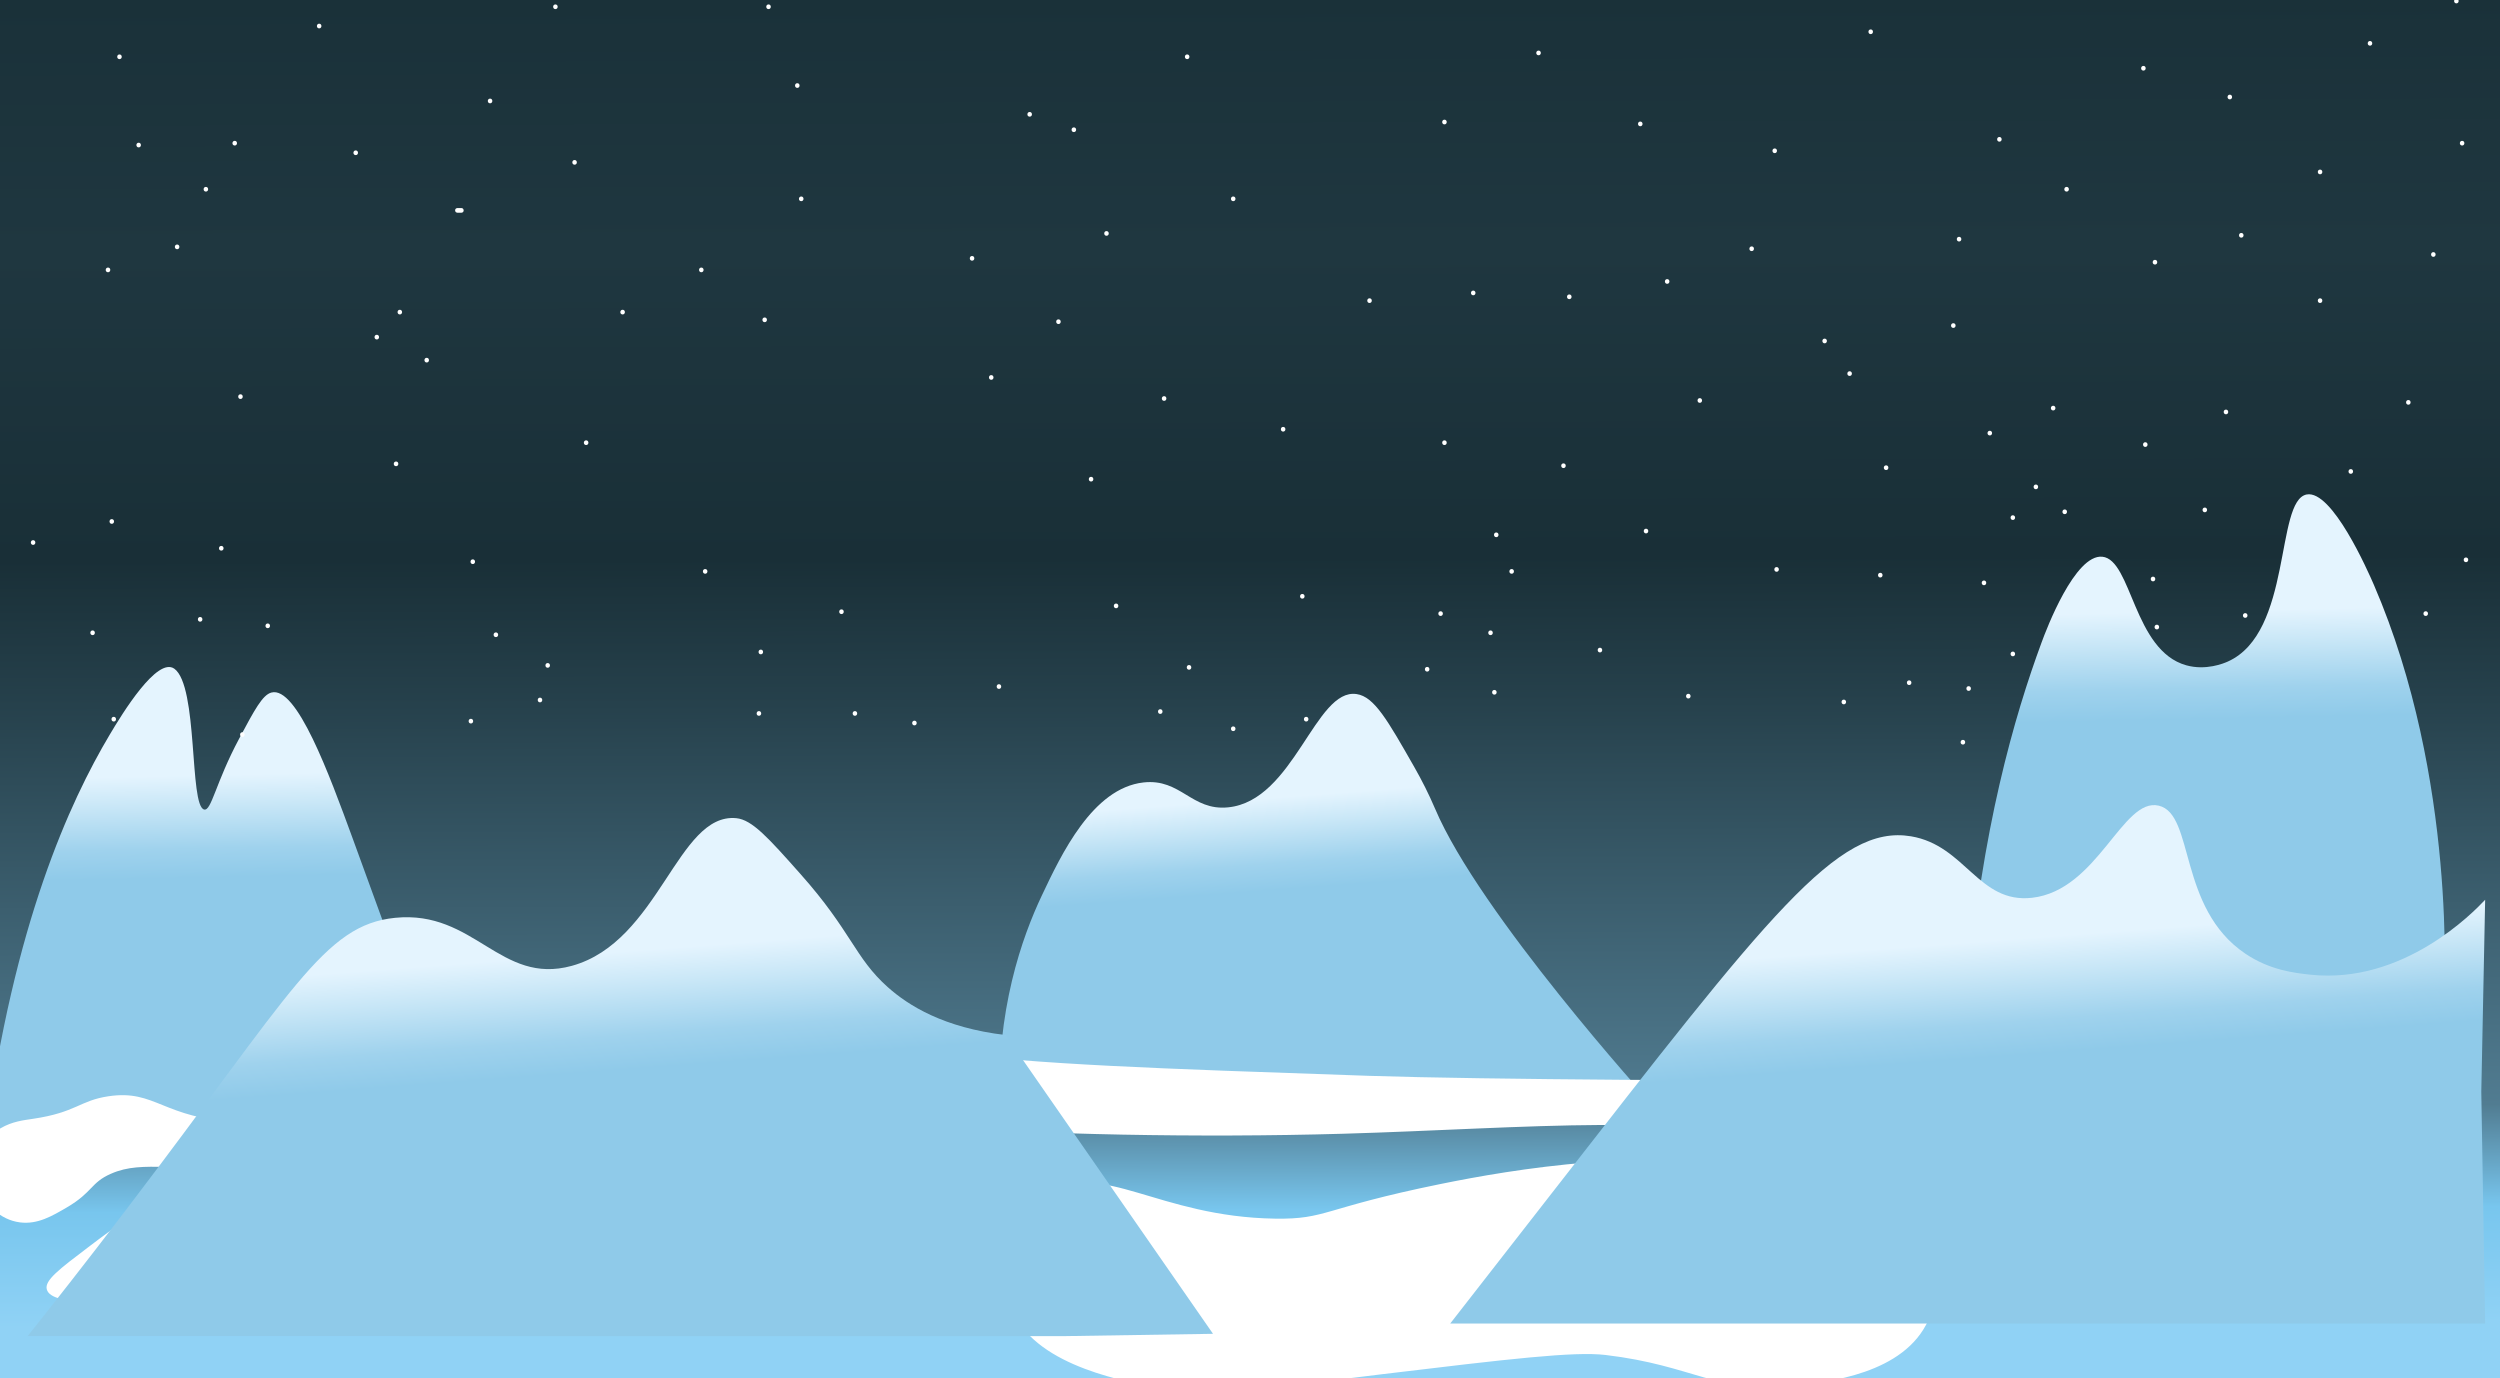 <?xml version="1.0" encoding="utf-8"?>
<!-- Generator: Adobe Illustrator 25.4.2, SVG Export Plug-In . SVG Version: 6.00 Build 0)  -->
<svg version="1.1" id="Calque_1" xmlns="http://www.w3.org/2000/svg" xmlns:xlink="http://www.w3.org/1999/xlink" x="0px" y="0px"
	 viewBox="0 0 2659.3 1466" style="enable-background:new 0 0 2659.3 1466;" xml:space="preserve">
<rect x="0" y="0" width="2659.3" height="1466" fill="#808080" stroke="none"/>
<style type="text/css">
	.st0{fill:url(#SVGID_1_);}
	.st1{fill:#FFFFFF;}
	.st2{fill:url(#SVGID_00000151513945019839700440000011211182924299591327_);}
	.st3{fill:url(#SVGID_00000109024198859552915500000012328631412884826797_);}
	.st4{fill:url(#SVGID_00000062906491613769330160000011164864865415224506_);}
	.st5{fill:url(#SVGID_00000006689524322295737110000008102596215003005108_);}
	.st6{fill:url(#SVGID_00000066475273224070539360000017481183718390437776_);}
</style>
<g id="Calque_1_00000103224524709847825600000010027560095028638128_">
	
		<linearGradient id="SVGID_1_" gradientUnits="userSpaceOnUse" x1="1327.66" y1="1467.459" x2="1331.62" y2="-5.659" gradientTransform="matrix(1 0 0 -1 0 1463.89)">
		<stop  offset="0" style="stop-color:#1A3139"/>
		<stop  offset="0.182" style="stop-color:#1F3740"/>
		<stop  offset="0.405" style="stop-color:#192F37"/>
		<stop  offset="0.51" style="stop-color:#26414C"/>
		<stop  offset="0.802" style="stop-color:#517C91"/>
		<stop  offset="0.876" style="stop-color:#78C6EE"/>
		<stop  offset="0.959" style="stop-color:#90D2F5"/>
	</linearGradient>
	<rect y="0" class="st0" width="2659.3" height="1466"/>
</g>
<g id="montagne">
	<path class="st1" d="M485.1,1103c-14.6,3.9-45.6,14-39.8,21.4c6.5,8.4,58.5,11.5,98.8,9c40.8-2.6,39.8-9,77.4-11.8
		c60.7-4.6,92.4,10.1,126.4,2c17-4,29.2-12.5,23.7-18.3c-6.2-6.6-44.3-8.1-120.2-11c-50.4-1.9-93-2.5-134.8,2.8
		C506,1098.3,495.5,1100.3,485.1,1103z"/>
	<path class="st1" d="M85.9,1036.3c62.6,5.8,73,1.7,120.6,6.5c59.6,6,85.9,16.7,108.9,12.3c5.3-1,7.2-2.2,16.9-8.9
		c24.1-16.4,36.1-24.7,34.9-25.9c-16.1-16.7-344.9-3.5-344.7,7.2C22.5,1030.4,48,1032.8,85.9,1036.3z"/>
	
		<linearGradient id="SVGID_00000070108117295308332310000016432650602144043198_" gradientUnits="userSpaceOnUse" x1="2338.411" y1="830.124" x2="2355.681" y2="9.704" gradientTransform="matrix(1 0 0 -1 0 1463.89)">
		<stop  offset="2.000000e-02" style="stop-color:#E4F4FE"/>
		<stop  offset="6.000000e-02" style="stop-color:#C9E7F7"/>
		<stop  offset="0.12" style="stop-color:#9FD2ED"/>
		<stop  offset="0.16" style="stop-color:#8FCAE9"/>
		<stop  offset="0.33" style="stop-color:#8FCAE9"/>
	</linearGradient>
	<path style="fill:url(#SVGID_00000070108117295308332310000016432650602144043198_);" d="M2093.1,1056.1
		c14.3-172.7,49.8-294.9,78.6-372.8c5-13.7,35.4-94,64.6-91.1c31.4,3.2,33,99.8,89.3,115.5c20.8,5.8,39.8-2,44.2-4
		c68.8-30.8,50.3-171.1,83.8-177.7c27.1-5.3,65.4,81.9,71.5,96c89.3,206.7,74.6,436.1,74.6,436.1l0,0L2093.1,1056.1z"/>
	
		<linearGradient id="SVGID_00000132079594720713252300000007577550227389463225_" gradientUnits="userSpaceOnUse" x1="1413.71" y1="699.838" x2="1428.49" y2="-2.082" gradientTransform="matrix(0.999 -5.390453e-02 -5.390453e-02 -0.999 9.756 1607.503)">
		<stop  offset="2.000000e-02" style="stop-color:#E4F4FE"/>
		<stop  offset="6.000000e-02" style="stop-color:#C9E7F7"/>
		<stop  offset="0.12" style="stop-color:#9FD2ED"/>
		<stop  offset="0.16" style="stop-color:#8FCAE9"/>
		<stop  offset="0.33" style="stop-color:#8FCAE9"/>
	</linearGradient>
	<path style="fill:url(#SVGID_00000132079594720713252300000007577550227389463225_);" d="M1063.2,1183.1
		c-4.1-109.1,24.5-187.1,44.9-230.3c20.7-43.8,54.1-114.5,108.3-120.5c39.7-4.4,51.1,30.4,89.9,26.5
		c70.3-6.9,92.7-127.2,136.8-120.5c18.8,2.8,32.9,27.8,61.3,77.6c8.2,14.3,15.6,29.1,22.1,44.3c47.5,111.9,227.9,311.2,229.6,313.2
		l0,0L1063.2,1183.1z"/>
	<path class="st1" d="M2014.5,1149c12.7-0.1,74-0.6,138.9,23.2c35.4,13,93,41,85.8,58.9c-9,22.6-118.1,21.2-189.9,13.2
		c-66.6-7.3-114.2-21.7-120.5-23.6c-130.2-38.8-303.9-20.4-500.4-14.7c-310.5,8.9-660.3-14.6-663.8-48.6c-0.2-2.3,1.1-5.6,14.3-13.2
		c76.7-44.2,195.7-28.6,222.7-25.1c105.2,13.4,221.8,17.3,454.9,25.3C1576.8,1148.4,1871.2,1150.1,2014.5,1149z"/>
	
		<linearGradient id="SVGID_00000070811106878833563960000012053666319114976653_" gradientUnits="userSpaceOnUse" x1="229.325" y1="655.195" x2="245.735" y2="-124.165" gradientTransform="matrix(1 0 0 -1 0 1463.89)">
		<stop  offset="2.000000e-02" style="stop-color:#E4F4FE"/>
		<stop  offset="6.000000e-02" style="stop-color:#C9E7F7"/>
		<stop  offset="0.12" style="stop-color:#9FD2ED"/>
		<stop  offset="0.16" style="stop-color:#8FCAE9"/>
		<stop  offset="0.33" style="stop-color:#8FCAE9"/>
	</linearGradient>
	<path style="fill:url(#SVGID_00000070811106878833563960000012053666319114976653_);" d="M-15.5,1209.5
		c29.9-226.4,89.7-356.6,132.2-428c13.6-22.9,50.5-83.1,68.7-70.2c25.6,18.3,15.8,145.8,31.7,149.8c7.8,2,12.1-28.3,37.3-75.4
		c16.5-30.9,24.8-46.4,34.2-49c27-7.5,61.6,87.1,86.3,154.5c47.5,129.8,86.9,238.6,116.2,320.2L-15.5,1209.5z"/>
	<path class="st1" d="M255.8,424.4c3.2,0,3.2-5,0-5C252.6,419.4,252.6,424.4,255.8,424.4z"/>
	<path class="st1" d="M421.3,495.9c3.2,0,3.2-5,0-5S418,495.9,421.3,495.9z"/>
	<path class="st1" d="M453.9,385.6c3.2,0,3.2-5,0-5S450.7,385.6,453.9,385.6z"/>
	<path class="st1" d="M235.4,585.7c3.2,0,3.2-5,0-5S232.1,585.7,235.4,585.7z"/>
	<path class="st1" d="M500.9,769.6c3.2,0,3.2-5,0-5S497.7,769.6,500.9,769.6z"/>
	<path class="st1" d="M750.1,610.3c3.2,0,3.2-5,0-5S746.9,610.3,750.1,610.3z"/>
	<path class="st1" d="M504.2,1349.1c92.7-24.5,143.2-18.4,155.5-16.7c21.2,2.9,53.4,7.7,68.9,26.1c0.9,1.1,17.5,21.3,5.4,35.5
		c-16.6,19.5-71.4,8.7-210.6,5.2c-86.7-2.1-122,0.7-124.9-7.3C393.7,1378.3,490.3,1352.7,504.2,1349.1z"/>
	<path class="st1" d="M623.5,473.4c3.2,0,3.2-5,0-5S620.2,473.4,623.5,473.4z"/>
	<path class="st1" d="M502.9,600c3.2,0,3.2-5,0-5S499.7,600,502.9,600z"/>
	<path class="st1" d="M1062.6,732.8c3.2,0,3.2-5,0-5S1059.4,732.8,1062.6,732.8z"/>
	<path class="st1" d="M1115.4,1269.7c56-36.4,116.2,24.8,241,26.6c55.1,0.8,49.6-11.1,175.7-36.8c77.7-15.8,218.7-39.7,377.9-18.4
		c59.7,8,100.7,19.5,126.2,54.2c21.4,29,31,73.2,15.1,108.8c-25.7,57.4-106.4,66-143.4,69.9c-82.8,8.8-104.7-21.4-200.2-32.7
		c-33.2-3.9-101.6,4.1-236.9,20.4c-155.7,18.8-184.6,25.5-241,14.3c-44.7-8.8-137.3-27.2-156-90.6
		C1062.4,1346.8,1078.9,1293.5,1115.4,1269.7z"/>
	<path class="st1" d="M1054.4,404c3.2,0,3.2-5,0-5S1051.2,404,1054.4,404z"/>
	<path class="st1" d="M1160.6,512.2c3.2,0,3.2-5,0-5S1157.4,512.2,1160.6,512.2z"/>
	<path class="st1" d="M1238.3,426.4c3.2,0,3.2-5,0-5S1235,426.4,1238.3,426.4z"/>
	<g id="Calque_3">
		<path class="st1" d="M284.8,668.2c3.2,0,3.2-5,0-5S281.6,668.2,284.8,668.2z"/>
		<path class="st1" d="M618.9,1212.1c32.6-4.1,38.1-0.7,67.5-3.2c21.1-1.8,73.6-6.3,79.7-21.8c4.8-12.2-21-26.4-37-32.7
			c-25.6-10-52-9.2-83.5-8.3c-25.1,0.7-51.8,1.5-80.7,10.7c-31.3,9.9-26.6,17.5-67.4,34.9c-35.9,15.3-59.8,18.1-58.9,25.4
			c1,7.8,28.8,12.5,38.9,14.2c14.9,2.5,30.1,3,45.1,1.4c17.4-2,20.8-5.4,45-11.4C584.5,1217.3,601.6,1214.2,618.9,1212.1z"/>
		<path class="st1" d="M397.2,1102.8c-2.9-6.8,16.7-18.4,32.4-24c8.8-3.2,33.5-11.9,56-2.1c9.3,4.1,23.6,13.7,21,21.3
			c-4.6,13.3-57.6,11.6-76.2,11C413.1,1108.4,399.3,1107.9,397.2,1102.8z"/>
		<path class="st1" d="M94.1,1326.5c30.7-23.3,46-34.9,68.9-38.3c37.4-5.5,67,12.8,79.7,20.7c5,3.1,52,32.7,46,52.8
			c-2.2,7.4-12.2,15.3-91.1,19.9c-76.9,4.5-142.9,8.4-147.8-10C47.1,1362.1,62.8,1350.2,94.1,1326.5z"/>
		<path class="st1" d="M35.1,1190.1c46.1-6.8,49.4-19.4,80.4-24c50.3-7.4,57,23.3,137.9,27.7c12.3,0.7,33,1.1,63.6,4.9
			c49.2,6.2,55.3,12.7,57.5,16.6c6.5,11.7-5.5,30.9-23,40c-7,3.6-20.6,8.6-98-3.7c-41.4-6.6-50.6-10.1-76.6-10.4
			c-23.8-0.3-41-0.6-59,7.4c-21.5,9.4-19.2,19.6-46.7,35.7c-15.9,9.3-31.2,18.3-49.8,16c-22.5-2.8-35.1-20.3-39.1-25.8
			c-3-4.2-14.5-20.7-8.4-41.8c0.8-2.8,6.4-20.9,26.8-32.6C13.2,1192.8,25.3,1191.6,35.1,1190.1z"/>
	</g>
	<path class="st1" d="M1125.9,344.7c3.2,0,3.2-5,0-5S1122.7,344.7,1125.9,344.7z"/>
	
		<linearGradient id="SVGID_00000064333991993126620530000014925134218781935235_" gradientUnits="userSpaceOnUse" x1="2099.056" y1="509.112" x2="2117.647" y2="-374.378" gradientTransform="matrix(0.999 -5.390453e-02 -5.390453e-02 -0.999 9.756 1607.503)">
		<stop  offset="2.000000e-02" style="stop-color:#E4F4FE"/>
		<stop  offset="6.000000e-02" style="stop-color:#C9E7F7"/>
		<stop  offset="0.12" style="stop-color:#9FD2ED"/>
		<stop  offset="0.16" style="stop-color:#8FCAE9"/>
		<stop  offset="0.33" style="stop-color:#8FCAE9"/>
	</linearGradient>
	<path style="fill:url(#SVGID_00000064333991993126620530000014925134218781935235_);" d="M1542.6,1407.9
		c25.8-33.1,67.2-86.2,106.2-136.3c233.7-300.1,306.2-395,384-382c58.1,9.8,71.7,71.8,128.7,65.4c70.1-7.9,96.2-107.1,134.8-98
		c38.3,9,20.1,108.7,91.9,157.3c26.4,17.9,52.9,20.7,69.4,22.5c99,10.6,173.7-66.7,185.9-79.7c-1.4,68.1-2.7,136.2-4.1,204.2
		c1.3,82.2,2.7,164.4,4.1,246.6L1542.6,1407.9L1542.6,1407.9z"/>
	<path class="st1" d="M1177,250.8c3.2,0,3.2-5,0-5S1173.8,250.8,1177,250.8z"/>
	<path class="st1" d="M1142.3,140.5c3.2,0,3.2-5,0-5S1139,140.5,1142.3,140.5z"/>
	<path class="st1" d="M1262.8,62.9c3.2,0,3.2-5,0-5S1259.6,62.9,1262.8,62.9z"/>
	<path class="st1" d="M813.4,342.7c3.2,0,3.2-5,0-5S810.2,342.7,813.4,342.7z"/>
	<path class="st1" d="M611.2,175.2c3.2,0,3.2-5,0-5S608,175.2,611.2,175.2z"/>
	<path class="st1" d="M662.3,334.5c3.2,0,3.2-5,0-5S659,334.5,662.3,334.5z"/>
	<path class="st1" d="M746,289.6c3.2,0,3.2-5,0-5S742.8,289.6,746,289.6z"/>
	<path class="st1" d="M400.8,361.1c3.2,0,3.2-5,0-5S397.6,361.1,400.8,361.1z"/>
	<path class="st1" d="M425.3,334.5c3.2,0,3.2-5,0-5S422.1,334.5,425.3,334.5z"/>
	<path class="st1" d="M127.1,62.9c3.2,0,3.2-5,0-5S123.9,62.9,127.1,62.9z"/>
	<path class="st1" d="M188.4,265.1c3.2,0,3.2-5,0-5S185.2,265.1,188.4,265.1z"/>
	<path class="st1" d="M249.7,154.8c3.2,0,3.2-5,0-5S246.4,154.8,249.7,154.8z"/>
	<path class="st1" d="M147.5,156.8c3.2,0,3.2-5,0-5S144.3,156.8,147.5,156.8z"/>
	<path class="st1" d="M219,203.8c3.2,0,3.2-5,0-5S215.8,203.8,219,203.8z"/>
	<path class="st1" d="M114.9,289.6c3.2,0,3.2-5,0-5S111.6,289.6,114.9,289.6z"/>
	<path class="st1" d="M118.9,557.2c3.2,0,3.2-5,0-5S115.7,557.2,118.9,557.2z"/>
	<path class="st1" d="M98.5,675.6c3.2,0,3.2-5,0-5S95.3,675.6,98.5,675.6z"/>
	<path class="st1" d="M35.2,579.6c3.2,0,3.2-5,0-5S32,579.6,35.2,579.6z"/>
	<path class="st1" d="M121,767.5c3.2,0,3.2-5,0-5S117.8,767.5,121,767.5z"/>
	<path class="st1" d="M257.8,783.9c3.2,0,3.2-5,0-5C254.6,778.9,254.6,783.9,257.8,783.9z"/>
	<path class="st1" d="M212.9,661.3c3.2,0,3.2-5,0-5S209.7,661.3,212.9,661.3z"/>
	<path class="st1" d="M574.4,747.1c3.2,0,3.2-5,0-5S571.2,747.1,574.4,747.1z"/>
	<path class="st1" d="M582.6,710.3c3.2,0,3.2-5,0-5S579.4,710.3,582.6,710.3z"/>
	<path class="st1" d="M527.5,677.7c3.2,0,3.2-5,0-5S524.2,677.7,527.5,677.7z"/>
	<path class="st1" d="M807.3,761.4c3.2,0,3.2-5,0-5S804,761.4,807.3,761.4z"/>
	<path class="st1" d="M972.7,771.6c3.2,0,3.2-5,0-5S969.5,771.6,972.7,771.6z"/>
	<path class="st1" d="M895.1,653.2c3.2,0,3.2-5,0-5S891.9,653.2,895.1,653.2z"/>
	<path class="st1" d="M909.4,761.4c3.2,0,3.2-5,0-5S906.2,761.4,909.4,761.4z"/>
	<path class="st1" d="M809.3,696c3.2,0,3.2-5,0-5S806.1,696,809.3,696z"/>
	<path class="st1" d="M1234.2,759.4c3.2,0,3.2-5,0-5S1231,759.4,1234.2,759.4z"/>
	<path class="st1" d="M1311.8,777.7c3.2,0,3.2-5,0-5S1308.6,777.7,1311.8,777.7z"/>
	<path class="st1" d="M1264.8,712.4c3.2,0,3.2-5,0-5S1261.6,712.4,1264.8,712.4z"/>
	<path class="st1" d="M1187.2,647c3.2,0,3.2-5,0-5S1184,647,1187.2,647z"/>
	<path class="st1" d="M1389.4,767.5c3.2,0,3.2-5,0-5S1386.2,767.5,1389.4,767.5z"/>
	<path class="st1" d="M1385.3,636.8c3.2,0,3.2-5,0-5S1382.1,636.8,1385.3,636.8z"/>
	
		<linearGradient id="SVGID_00000025411376289199295960000016650792002591792776_" gradientUnits="userSpaceOnUse" x1="650.332" y1="576.482" x2="669.214" y2="-320.898" gradientTransform="matrix(0.999 -5.390453e-02 -5.390453e-02 -0.999 9.756 1607.503)">
		<stop  offset="2.000000e-02" style="stop-color:#E4F4FE"/>
		<stop  offset="6.000000e-02" style="stop-color:#C9E7F7"/>
		<stop  offset="0.12" style="stop-color:#9FD2ED"/>
		<stop  offset="0.16" style="stop-color:#8FCAE9"/>
		<stop  offset="0.33" style="stop-color:#8FCAE9"/>
	</linearGradient>
	<path style="fill:url(#SVGID_00000025411376289199295960000016650792002591792776_);" d="M29.4,1421.2
		c24.2-30.3,61.5-77.6,106.2-136.3c175.9-230.9,208.9-301,284.7-308.6c84.5-8.5,111.8,72,187.9,51.1
		c93.2-25.6,112.2-162.9,174.9-157.1c16.9,1.6,34,20.7,68.1,59.1c54.5,61.1,58,89.4,93.2,120.7c21.8,19.4,59.4,43.2,125.3,50.9
		c73.5,105.9,147.1,211.8,220.6,317.8c-53.4,0.8-106.7,1.7-160.1,2.5C763.3,1421.2,396.3,1421.2,29.4,1421.2z"/>
	<path class="st1" d="M1518.1,714.4c3.2,0,3.2-5,0-5S1514.9,714.4,1518.1,714.4z"/>
	<path class="st1" d="M1532.4,655.2c3.2,0,3.2-5,0-5S1529.2,655.2,1532.4,655.2z"/>
	<path class="st1" d="M1589.6,738.9c3.2,0,3.2-5,0-5S1586.4,738.9,1589.6,738.9z"/>
	<path class="st1" d="M1585.5,675.6c3.2,0,3.2-5,0-5S1582.3,675.6,1585.5,675.6z"/>
	<path class="st1" d="M1608,610.3c3.2,0,3.2-5,0-5S1604.7,610.3,1608,610.3z"/>
	<path class="st1" d="M1591.6,571.4c3.2,0,3.2-5,0-5S1588.4,571.4,1591.6,571.4z"/>
	<path class="st1" d="M1663.1,497.9c3.2,0,3.2-5,0-5S1659.9,497.9,1663.1,497.9z"/>
	<path class="st1" d="M1795.9,743c3.2,0,3.2-5,0-5S1792.7,743,1795.9,743z"/>
	<path class="st1" d="M1750.9,567.4c3.2,0,3.2-5,0-5S1747.7,567.4,1750.9,567.4z"/>
	<path class="st1" d="M1701.9,694c3.2,0,3.2-5,0-5S1698.7,694,1701.9,694z"/>
	<path class="st1" d="M1961.3,749.2c3.2,0,3.2-5,0-5S1958.1,749.2,1961.3,749.2z"/>
	<path class="st1" d="M2141.1,698.1c3.2,0,3.2-5,0-5S2137.9,698.1,2141.1,698.1z"/>
	<path class="st1" d="M2000.1,614.3c3.2,0,3.2-5,0-5S1996.9,614.3,2000.1,614.3z"/>
	<path class="st1" d="M2030.8,728.7c3.2,0,3.2-5,0-5S2027.6,728.7,2030.8,728.7z"/>
	<path class="st1" d="M2088,792c3.2,0,3.2-5,0-5S2084.7,792,2088,792z"/>
	<path class="st1" d="M2094.1,734.9c3.2,0,3.2-5,0-5S2090.9,734.9,2094.1,734.9z"/>
	<path class="st1" d="M1889.8,608.2c3.2,0,3.2-5,0-5S1886.6,608.2,1889.8,608.2z"/>
	<path class="st1" d="M2165.6,520.4c3.2,0,3.2-5,0-5S2162.4,520.4,2165.6,520.4z"/>
	<path class="st1" d="M2110.4,622.5c3.2,0,3.2-5,0-5S2107.2,622.5,2110.4,622.5z"/>
	<path class="st1" d="M2006.3,500c3.2,0,3.2-5,0-5S2003,500,2006.3,500z"/>
	<path class="st1" d="M2141.1,553.1c3.2,0,3.2-5,0-5S2137.9,553.1,2141.1,553.1z"/>
	<path class="st1" d="M2116.6,463.2c3.2,0,3.2-5,0-5S2113.3,463.2,2116.6,463.2z"/>
	<path class="st1" d="M2290.2,618.4c3.2,0,3.2-5,0-5S2287,618.4,2290.2,618.4z"/>
	<path class="st1" d="M2196.3,546.9c3.2,0,3.2-5,0-5S2193,546.9,2196.3,546.9z"/>
	<path class="st1" d="M2294.3,669.5c3.2,0,3.2-5,0-5S2291,669.5,2294.3,669.5z"/>
	<path class="st1" d="M2388.3,657.2c3.2,0,3.2-5,0-5S2385,657.2,2388.3,657.2z"/>
	<path class="st1" d="M2345.3,544.9c3.2,0,3.2-5,0-5S2342.1,544.9,2345.3,544.9z"/>
	<path class="st1" d="M2184,436.6c3.2,0,3.2-5,0-5S2180.7,436.6,2184,436.6z"/>
	<path class="st1" d="M2367.8,440.7c3.2,0,3.2-5,0-5S2364.6,440.7,2367.8,440.7z"/>
	<path class="st1" d="M2282,475.4c3.2,0,3.2-5,0-5S2278.8,475.4,2282,475.4z"/>
	<path class="st1" d="M1967.5,399.9c3.2,0,3.2-5,0-5S1964.2,399.9,1967.5,399.9z"/>
	<path class="st1" d="M1808.1,428.5c3.2,0,3.2-5,0-5S1804.9,428.5,1808.1,428.5z"/>
	<path class="st1" d="M1669.3,318.2c3.2,0,3.2-5,0-5S1666,318.2,1669.3,318.2z"/>
	<path class="st1" d="M1536.5,473.4c3.2,0,3.2-5,0-5S1533.3,473.4,1536.5,473.4z"/>
	<path class="st1" d="M1364.9,459.1c3.2,0,3.2-5,0-5S1361.7,459.1,1364.9,459.1z"/>
	<path class="st1" d="M1456.8,322.3c3.2,0,3.2-5,0-5S1453.6,322.3,1456.8,322.3z"/>
	<path class="st1" d="M1311.8,214c3.2,0,3.2-5,0-5S1308.6,214,1311.8,214z"/>
	<path class="st1" d="M1536.5,132.3c3.2,0,3.2-5,0-5S1533.3,132.3,1536.5,132.3z"/>
	<path class="st1" d="M1567.1,314.1c3.2,0,3.2-5,0-5S1563.9,314.1,1567.1,314.1z"/>
	<path class="st1" d="M1863.3,267.1c3.2,0,3.2-5,0-5S1860,267.1,1863.3,267.1z"/>
	<path class="st1" d="M1744.8,134.3c3.2,0,3.2-5,0-5S1741.6,134.3,1744.8,134.3z"/>
	<path class="st1" d="M1773.4,301.9c3.2,0,3.2-5,0-5S1770.2,301.9,1773.4,301.9z"/>
	<path class="st1" d="M1940.9,365.2c3.2,0,3.2-5,0-5S1937.7,365.2,1940.9,365.2z"/>
	<path class="st1" d="M2083.9,256.9c3.2,0,3.2-5,0-5S2080.7,256.9,2083.9,256.9z"/>
	<path class="st1" d="M1887.8,162.9c3.2,0,3.2-5,0-5S1884.6,162.9,1887.8,162.9z"/>
	<path class="st1" d="M2077.8,348.8c3.2,0,3.2-5,0-5S2074.5,348.8,2077.8,348.8z"/>
	<path class="st1" d="M2292.3,281.4c3.2,0,3.2-5,0-5S2289,281.4,2292.3,281.4z"/>
	<path class="st1" d="M2126.8,150.7c3.2,0,3.2-5,0-5S2123.6,150.7,2126.8,150.7z"/>
	<path class="st1" d="M2280,75.1c3.2,0,3.2-5,0-5S2276.7,75.1,2280,75.1z"/>
	<path class="st1" d="M2198.3,203.8c3.2,0,3.2-5,0-5S2195,203.8,2198.3,203.8z"/>
	<path class="st1" d="M2467.9,322.3c3.2,0,3.2-5,0-5S2464.7,322.3,2467.9,322.3z"/>
	<path class="st1" d="M2467.9,185.4c3.2,0,3.2-5,0-5S2464.7,185.4,2467.9,185.4z"/>
	<path class="st1" d="M2371.9,105.7c3.2,0,3.2-5,0-5S2368.7,105.7,2371.9,105.7z"/>
	<path class="st1" d="M2384.1,252.8c3.2,0,3.2-5,0-5S2380.9,252.8,2384.1,252.8z"/>
	<path class="st1" d="M2561.8,430.5c3.2,0,3.2-5,0-5S2558.6,430.5,2561.8,430.5z"/>
	<path class="st1" d="M2623.1,598c3.2,0,3.2-5,0-5S2619.9,598,2623.1,598z"/>
	<path class="st1" d="M2500.6,504c3.2,0,3.2-5,0-5S2497.3,504,2500.6,504z"/>
	<path class="st1" d="M2580.3,655.2c3.2,0,3.2-5,0-5S2577,655.2,2580.3,655.2z"/>
	<path class="st1" d="M2588.4,273.2c3.2,0,3.2-5,0-5S2585.2,273.2,2588.4,273.2z"/>
	<path class="st1" d="M2619,154.8c3.2,0,3.2-5,0-5S2615.8,154.8,2619,154.8z"/>
	<path class="st1" d="M2521,48.6c3.2,0,3.2-5,0-5S2517.8,48.6,2521,48.6z"/>
	<path class="st1" d="M2612.9,3.6c3.2,0,3.2-5,0-5S2609.7,3.6,2612.9,3.6z"/>
	<path class="st1" d="M2269.8-16.8c3.2,0,3.2-5,0-5S2266.5-16.8,2269.8-16.8z"/>
	<path class="st1" d="M1989.9,36.3c3.2,0,3.2-5,0-5S1986.7,36.3,1989.9,36.3z"/>
	<path class="st1" d="M1814.3-43.4c3.2,0,3.2-5,0-5S1811-43.4,1814.3-43.4z"/>
	<path class="st1" d="M1636.6,58.8c3.2,0,3.2-5,0-5S1633.3,58.8,1636.6,58.8z"/>
	<path class="st1" d="M1411.9-25c3.2,0,3.2-5,0-5S1408.7-25,1411.9-25z"/>
	<path class="st1" d="M1015.6-18.8c3.2,0,3.2-5,0-5S1012.4-18.8,1015.6-18.8z"/>
	<path class="st1" d="M1095.3,124.1c3.2,0,3.2-5,0-5S1092,124.1,1095.3,124.1z"/>
	<path class="st1" d="M848.1,93.5c3.2,0,3.2-5,0-5S844.9,93.5,848.1,93.5z"/>
	<path class="st1" d="M590.8,9.7c3.2,0,3.2-5,0-5S587.6,9.7,590.8,9.7z"/>
	<path class="st1" d="M339.5,30.2c3.2,0,3.2-5,0-5S336.3,30.2,339.5,30.2z"/>
	<path class="st1" d="M378.4,165c3.2,0,3.2-5,0-5S375.1,165,378.4,165z"/>
	<path class="st1" d="M521.3,109.9c3.2,0,3.2-5,0-5S518.1,109.9,521.3,109.9z"/>
	<path class="st1" d="M486.6,226.3h4.1c0.7,0,1.3-0.3,1.8-0.7c0.5-0.5,0.7-1.1,0.7-1.8c0-0.7-0.3-1.3-0.7-1.8
		c-0.5-0.5-1.1-0.7-1.8-0.7h-4.1c-0.7,0-1.3,0.3-1.8,0.7c-0.5,0.5-0.7,1.1-0.7,1.8c0,0.7,0.3,1.3,0.7,1.8
		C485.3,226,485.9,226.2,486.6,226.3z"/>
	<path class="st1" d="M852.3,214c3.2,0,3.2-5,0-5S849,214,852.3,214z"/>
	<path class="st1" d="M1034,277.3c3.2,0,3.2-5,0-5S1030.8,277.3,1034,277.3z"/>
	<path class="st1" d="M817.5,9.7c3.2,0,3.2-5,0-5S814.3,9.7,817.5,9.7z"/>
</g>
</svg>
